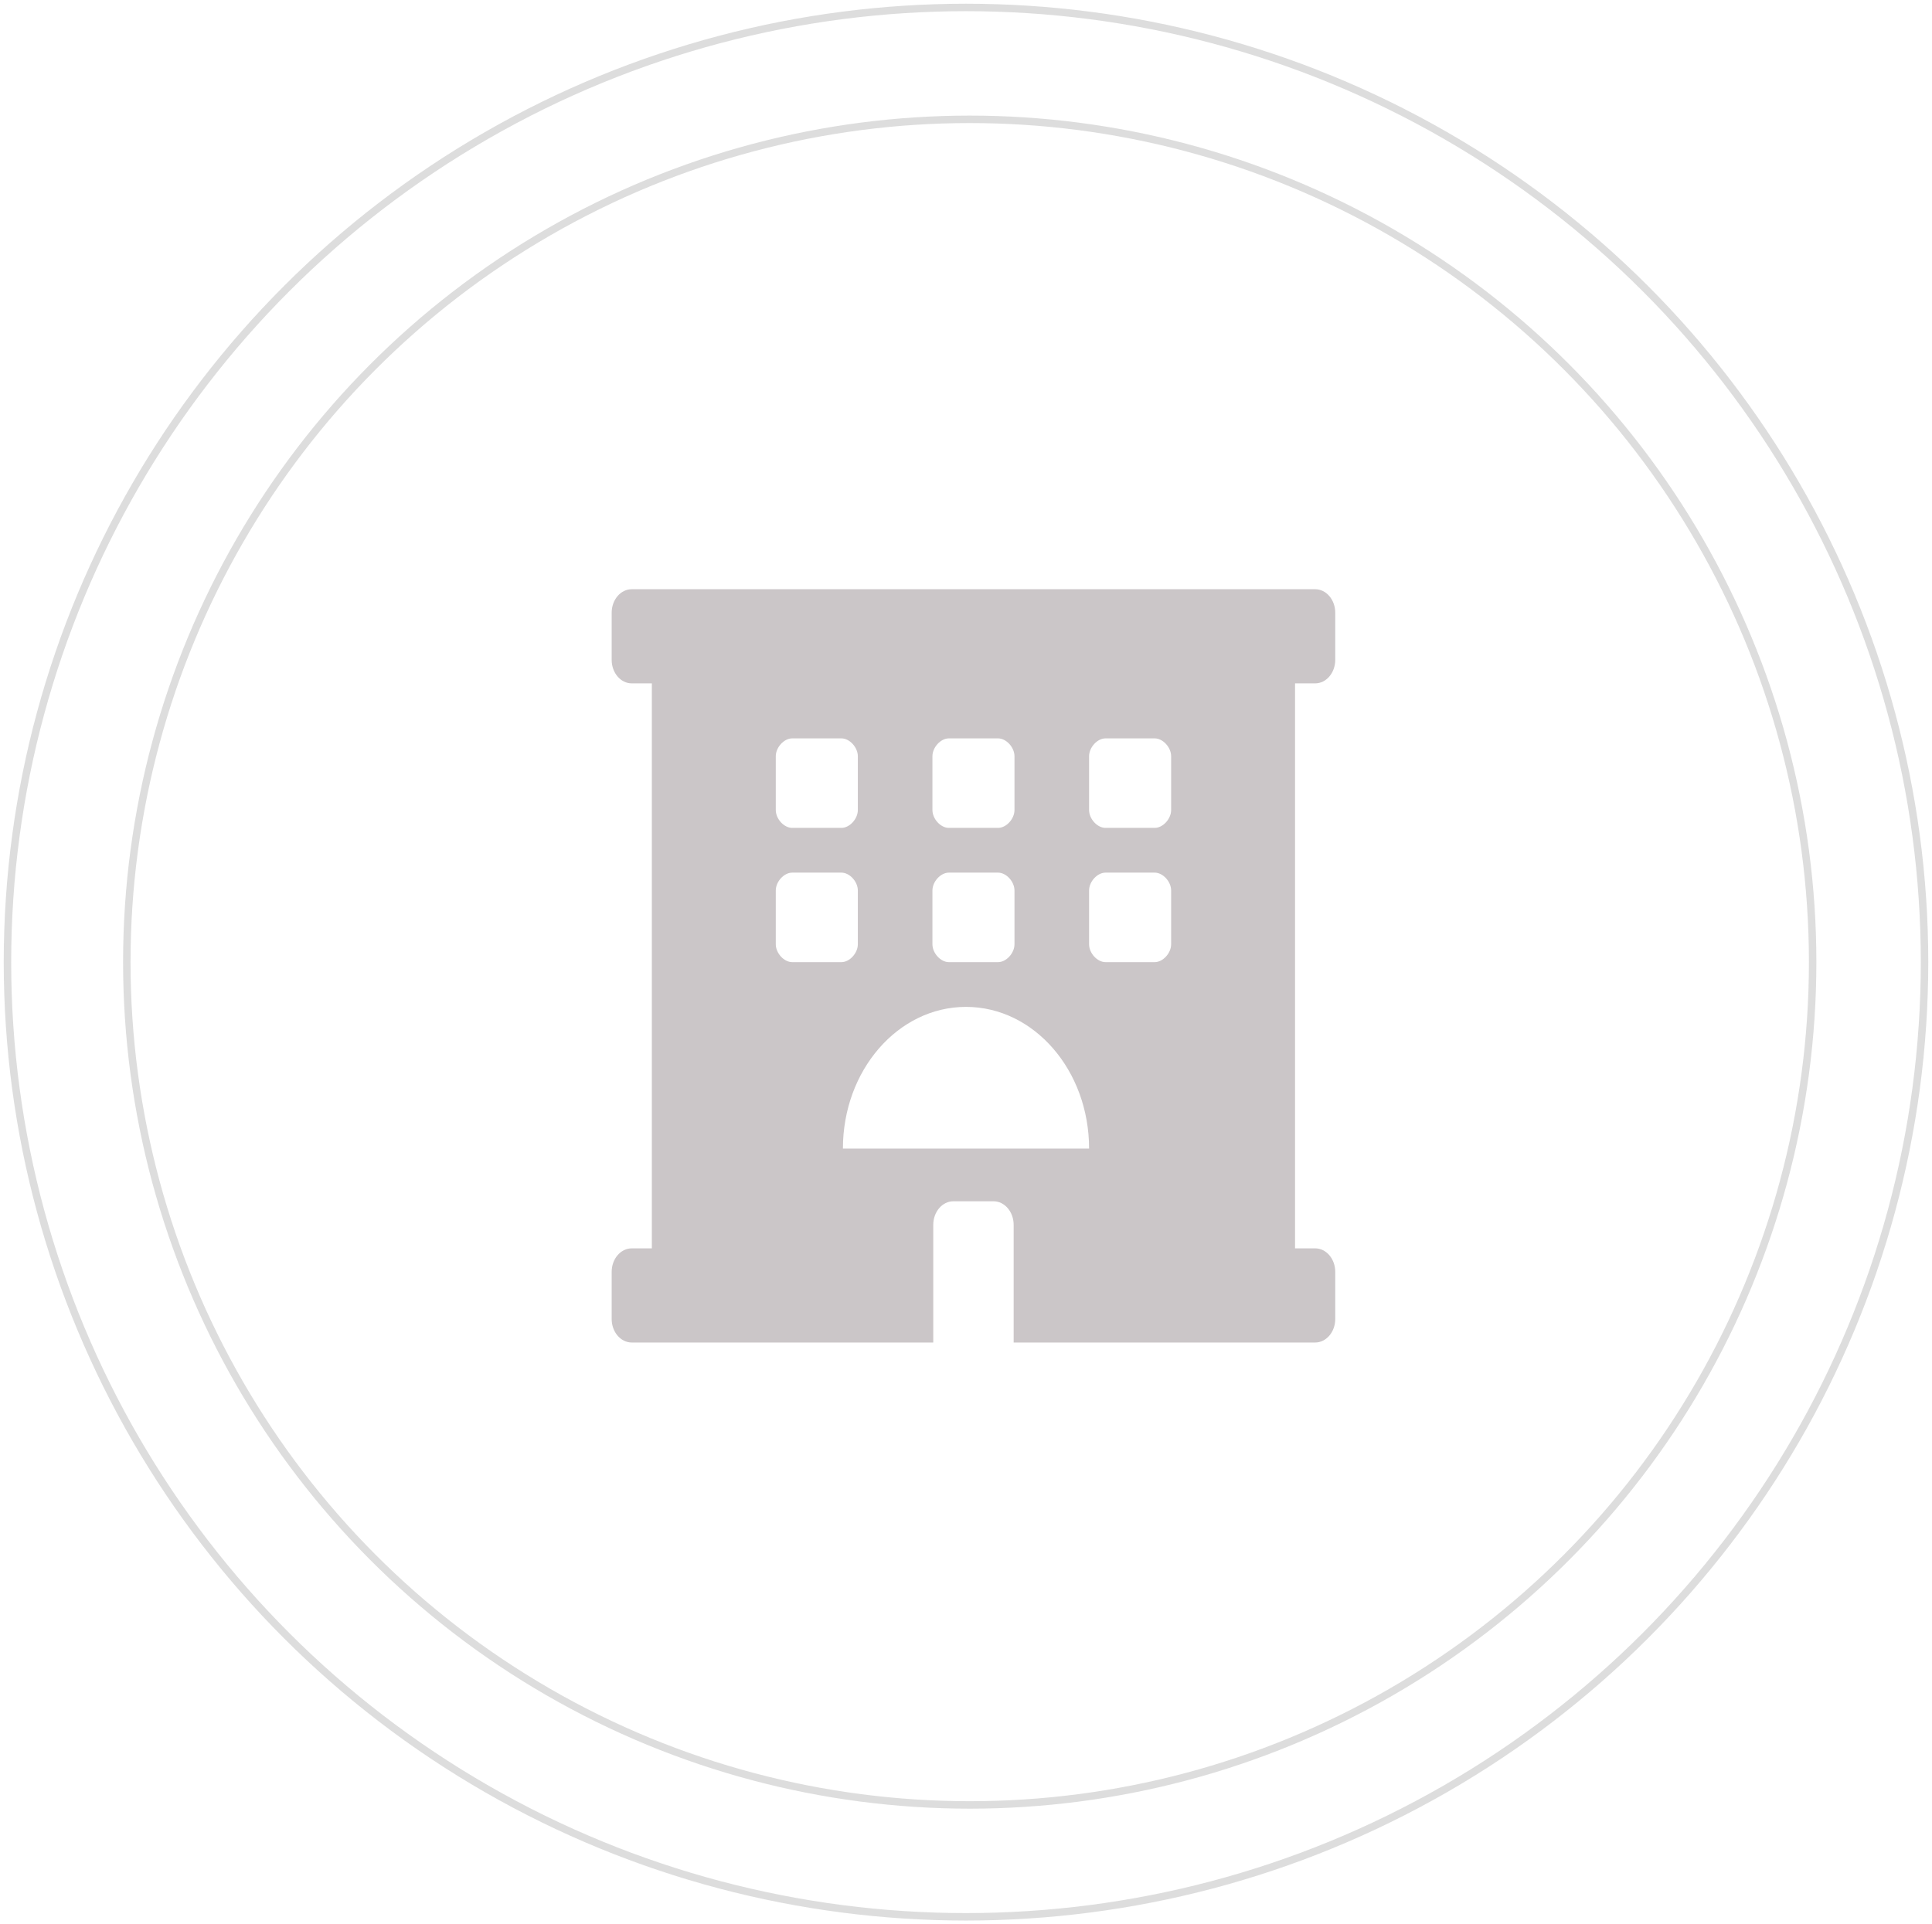 <?xml version="1.0" encoding="UTF-8"?>
<svg width="259px" height="258px" viewBox="0 0 259 258" version="1.1" xmlns="http://www.w3.org/2000/svg" xmlns:xlink="http://www.w3.org/1999/xlink">
    <title>hotel-solid</title>
    <g id="Page-1" stroke="none" stroke-width="1" fill="none" fill-rule="evenodd">
        <g id="hotel-solid" transform="translate(1, 1)">
            <path d="M175.306,90.625 C176.794,90.625 178,89.213 178,87.469 L178,81.156 C178,79.412 176.794,78 175.306,78 L83.694,78 C82.206,78 81,79.412 81,81.156 L81,87.469 C81,89.213 82.206,90.625 83.694,90.625 L86.386,90.625 L86.386,166.375 L83.694,166.375 C82.206,166.375 81,167.787 81,169.531 L81,175.844 C81,177.588 82.206,179 83.694,179 L124.111,179 L124.111,163.219 C124.111,161.483 125.324,160.062 126.806,160.062 L132.194,160.062 C133.676,160.062 134.889,161.483 134.889,163.219 L134.889,179 L175.306,179 C176.794,179 178,177.588 178,175.844 L178,169.531 C178,167.787 176.794,166.375 175.306,166.375 L172.611,166.375 L172.611,90.625 L175.306,90.625 Z M124,100.4 C124,99.2 125.1,98 126.2,98 L132.8,98 C133.9,98 135,99.2 135,100.4 L135,107.6 C135,108.8 133.9,110 132.8,110 L126.2,110 C125.1,110 124,108.8 124,107.6 L124,100.4 L124,100.4 Z M124,118.4 C124,117.2 125.1,116 126.2,116 L132.8,116 C133.9,116 135,117.2 135,118.4 L135,125.6 C135,126.8 133.9,128 132.8,128 L126.2,128 C125.1,128 124,126.8 124,125.6 L124,118.4 L124,118.4 Z M103,100.4 C103,99.2 104.1,98 105.2,98 L111.8,98 C112.9,98 114,99.2 114,100.4 L114,107.6 C114,108.8 112.9,110 111.8,110 L105.2,110 C104.1,110 103,108.8 103,107.6 L103,100.4 Z M111.8,128 L105.2,128 C104.1,128 103,126.8 103,125.6 L103,118.4 C103,117.2 104.1,116 105.2,116 L111.8,116 C112.9,116 114,117.2 114,118.4 L114,125.6 C114,126.8 112.9,128 111.8,128 Z M112,153 C112,142.506 119.387,134 128.5,134 C137.613,134 145,142.506 145,153 L112,153 Z M156,125.6 C156,126.8 154.9,128 153.8,128 L147.2,128 C146.1,128 145,126.8 145,125.6 L145,118.4 C145,117.2 146.1,116 147.2,116 L153.8,116 C154.9,116 156,117.2 156,118.4 L156,125.6 Z M156,107.6 C156,108.8 154.9,110 153.8,110 L147.2,110 C146.1,110 145,108.8 145,107.6 L145,100.4 C145,99.2 146.1,98 147.2,98 L153.8,98 C154.9,98 156,99.2 156,100.4 L156,107.6 Z" id="Shape" fill="#CBC6C8" fill-rule="nonzero"></path>
            <ellipse id="Oval-Copy-2" stroke="#DDDDDD" cx="128.5" cy="128" rx="128.5" ry="128"></ellipse>
            <circle id="Oval-Copy" stroke="#DDDDDD" cx="129" cy="128" r="113"></circle>
        </g>
    </g>
</svg>